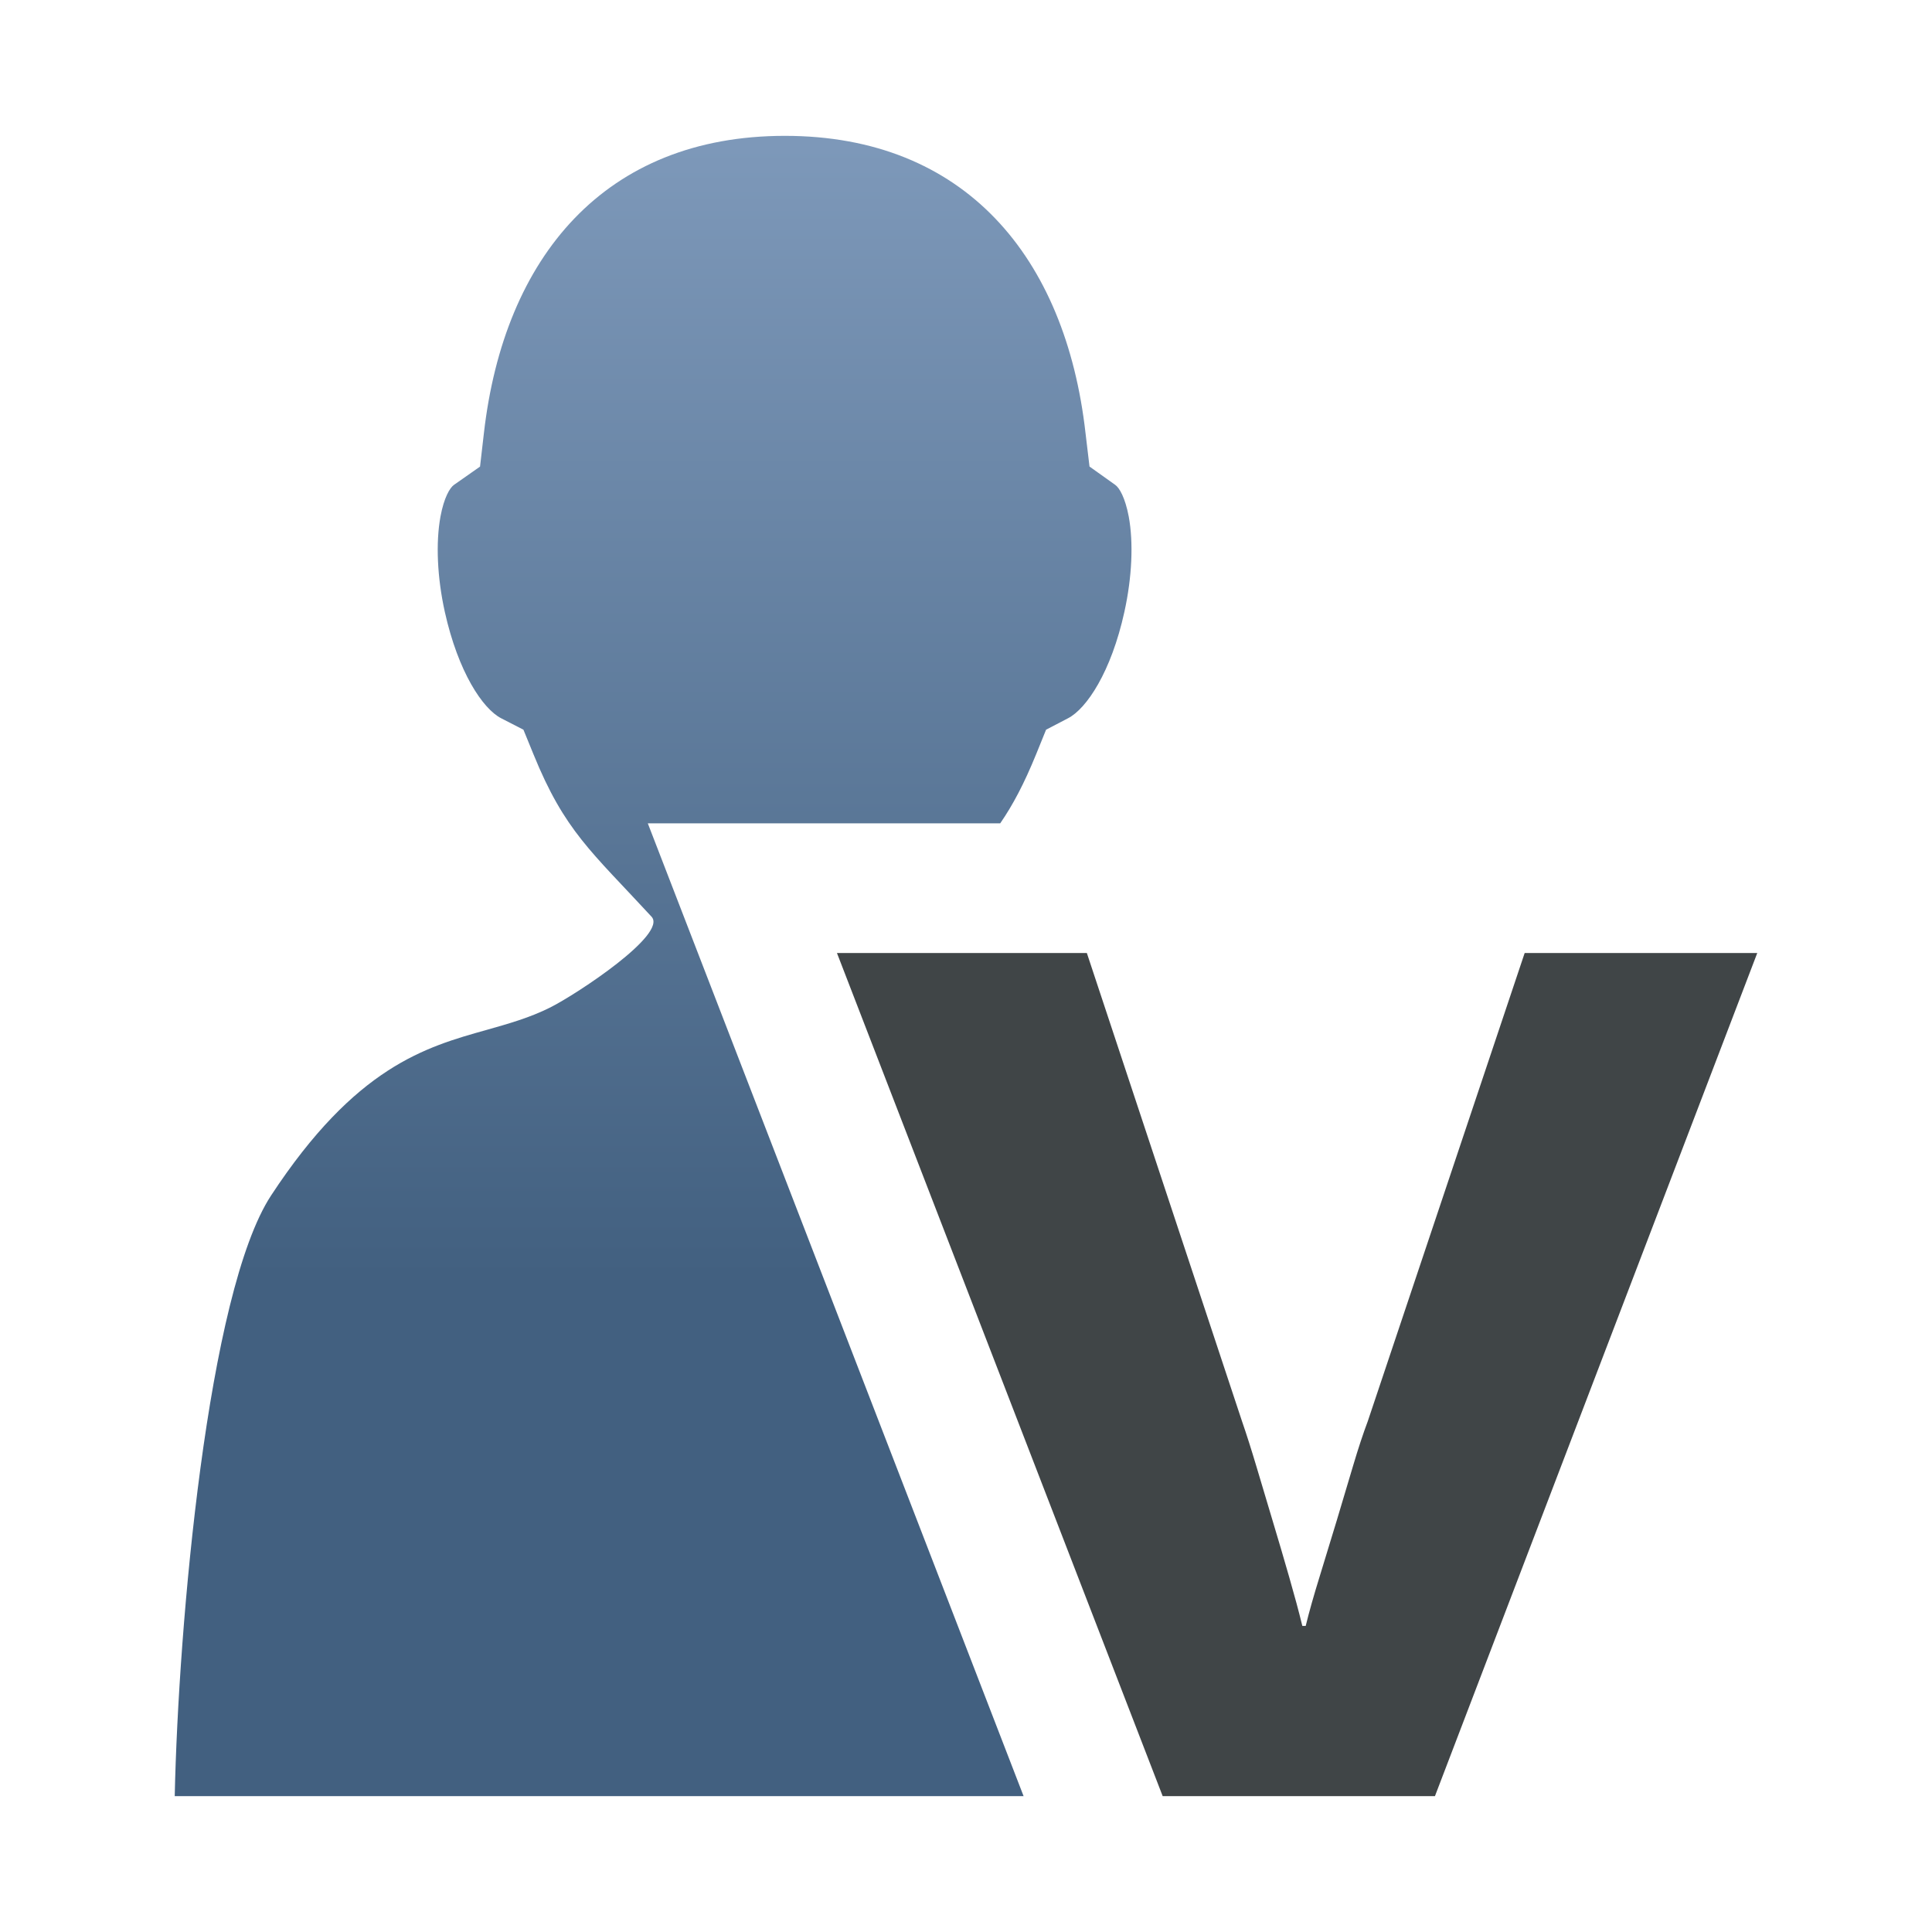 <?xml version="1.0" encoding="iso-8859-1"?>
<!-- Generator: Adobe Illustrator 15.0.0, SVG Export Plug-In . SVG Version: 6.00 Build 0)  -->
<!DOCTYPE svg PUBLIC "-//W3C//DTD SVG 1.1//EN" "http://www.w3.org/Graphics/SVG/1.1/DTD/svg11.dtd">
<svg version="1.1" id="Ebene_1" xmlns="http://www.w3.org/2000/svg" xmlns:xlink="http://www.w3.org/1999/xlink" x="0px" y="0px"
	 width="128px" height="128px" viewBox="0 0 128 128" enable-background="new 0 0 128 128" xml:space="preserve">
<g>
	<g>
		<linearGradient id="SVGID_1_" gradientUnits="userSpaceOnUse" x1="43.272" y1="119" x2="43.272" y2="4.455">
			<stop  offset="0.3" style="stop-color:#426080"/>
			<stop  offset="1" style="stop-color:#819CBD"/>
		</linearGradient>
		<path fill="url(#SVGID_1_)" d="M47.435,66.237l-4.517-11.69h12.533h10.817c0.84-1.222,1.576-2.609,2.383-4.588l0.654-1.614
			l1.461-0.762c1.223-0.636,2.853-3.06,3.729-7.052c0.503-2.279,0.608-4.581,0.286-6.314c-0.236-1.239-0.613-1.896-0.895-2.093
			l-1.703-1.214l-0.264-2.211C70.601,17.027,63.92,9,52.001,9c-11.926,0-18.604,8.023-19.94,19.687l-0.257,2.226l-1.728,1.211
			c-0.277,0.196-0.659,0.847-0.892,2.092c-0.32,1.736-0.219,4.038,0.285,6.317c0.888,4,2.512,6.423,3.733,7.053l1.477,0.759
			l0.663,1.623c2.073,5.1,3.844,6.45,7.825,10.766c1.067,1.157-4.901,5.096-6.701,6.007c-1.369,0.687-2.756,1.076-4.219,1.491
			c-4.07,1.139-8.684,2.439-14.287,10.972c-4.208,6.423-6.143,28.463-6.384,39.796h56.24L47.435,66.237z"/>
	</g>
	<g>
		<path fill="#404547" d="M82.285,94.158c0.301,0.867,0.624,1.886,0.969,3.043c0.346,1.152,0.701,2.365,1.084,3.63
			c0.38,1.269,0.745,2.494,1.084,3.686c0.345,1.2,0.633,2.265,0.861,3.205h0.223c0.229-0.94,0.538-2.024,0.92-3.259
			c0.379-1.226,0.759-2.472,1.141-3.739c0.38-1.266,0.738-2.479,1.084-3.631c0.343-1.156,0.667-2.132,0.969-2.935l10.393-31.018
			h15.41L95.068,119H77.031L55.451,63.141h16.556L82.285,94.158z"/>
	</g>
</g>
</svg>
